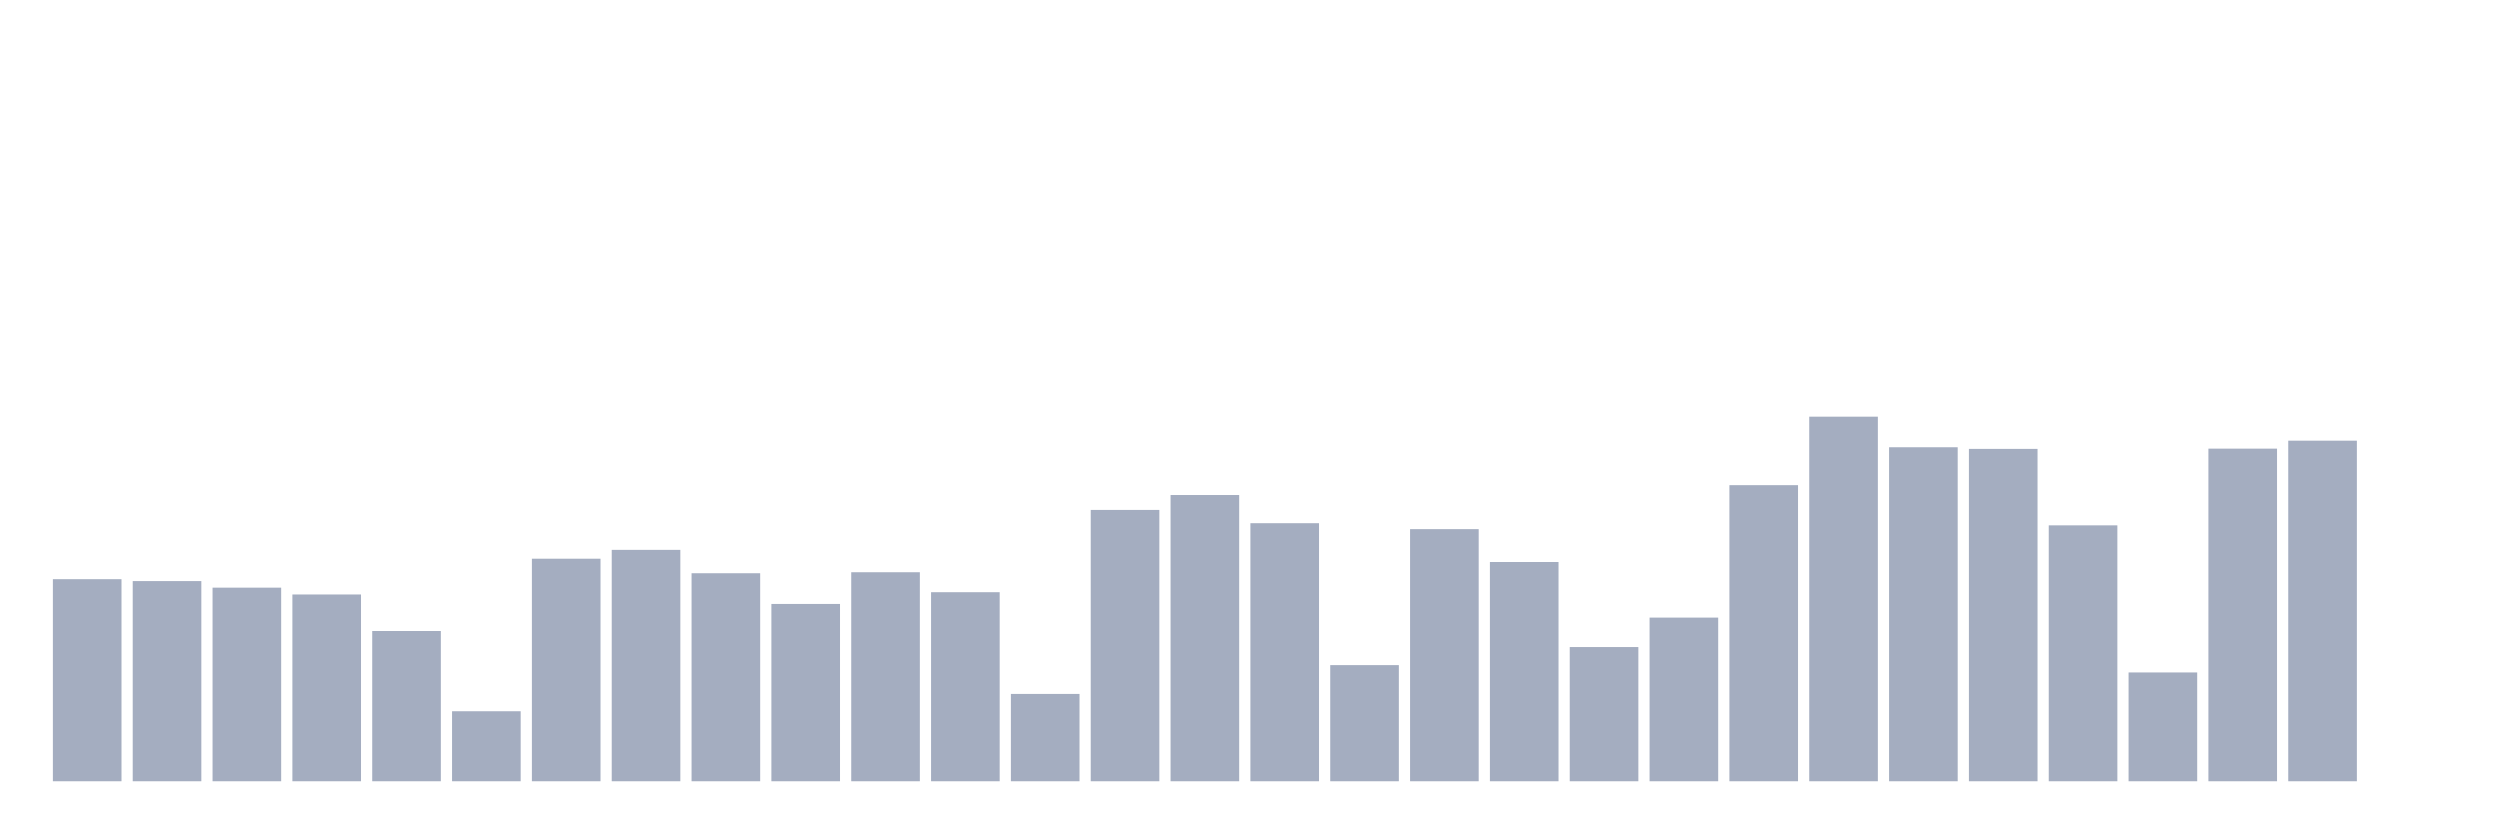 <svg xmlns="http://www.w3.org/2000/svg" viewBox="0 0 480 160"><g transform="translate(10,10)"><rect class="bar" x="0.153" width="13.175" y="101.203" height="38.797" fill="rgb(164,173,192)"></rect><rect class="bar" x="15.482" width="13.175" y="101.567" height="38.433" fill="rgb(164,173,192)"></rect><rect class="bar" x="30.81" width="13.175" y="102.828" height="37.172" fill="rgb(164,173,192)"></rect><rect class="bar" x="46.138" width="13.175" y="104.139" height="35.861" fill="rgb(164,173,192)"></rect><rect class="bar" x="61.466" width="13.175" y="111.151" height="28.849" fill="rgb(164,173,192)"></rect><rect class="bar" x="76.794" width="13.175" y="126.558" height="13.442" fill="rgb(164,173,192)"></rect><rect class="bar" x="92.123" width="13.175" y="97.272" height="42.728" fill="rgb(164,173,192)"></rect><rect class="bar" x="107.451" width="13.175" y="95.574" height="44.426" fill="rgb(164,173,192)"></rect><rect class="bar" x="122.779" width="13.175" y="100.062" height="39.938" fill="rgb(164,173,192)"></rect><rect class="bar" x="138.107" width="13.175" y="105.958" height="34.042" fill="rgb(164,173,192)"></rect><rect class="bar" x="153.436" width="13.175" y="99.868" height="40.132" fill="rgb(164,173,192)"></rect><rect class="bar" x="168.764" width="13.175" y="103.702" height="36.298" fill="rgb(164,173,192)"></rect><rect class="bar" x="184.092" width="13.175" y="123.234" height="16.766" fill="rgb(164,173,192)"></rect><rect class="bar" x="199.42" width="13.175" y="87.906" height="52.094" fill="rgb(164,173,192)"></rect><rect class="bar" x="214.748" width="13.175" y="85.043" height="54.957" fill="rgb(164,173,192)"></rect><rect class="bar" x="230.077" width="13.175" y="90.454" height="49.546" fill="rgb(164,173,192)"></rect><rect class="bar" x="245.405" width="13.175" y="117.702" height="22.298" fill="rgb(164,173,192)"></rect><rect class="bar" x="260.733" width="13.175" y="91.594" height="48.406" fill="rgb(164,173,192)"></rect><rect class="bar" x="276.061" width="13.175" y="97.903" height="42.097" fill="rgb(164,173,192)"></rect><rect class="bar" x="291.39" width="13.175" y="114.232" height="25.768" fill="rgb(164,173,192)"></rect><rect class="bar" x="306.718" width="13.175" y="108.579" height="31.421" fill="rgb(164,173,192)"></rect><rect class="bar" x="322.046" width="13.175" y="83.151" height="56.849" fill="rgb(164,173,192)"></rect><rect class="bar" x="337.374" width="13.175" y="70" height="70" fill="rgb(164,173,192)"></rect><rect class="bar" x="352.702" width="13.175" y="75.872" height="64.128" fill="rgb(164,173,192)"></rect><rect class="bar" x="368.031" width="13.175" y="76.187" height="63.813" fill="rgb(164,173,192)"></rect><rect class="bar" x="383.359" width="13.175" y="90.867" height="49.133" fill="rgb(164,173,192)"></rect><rect class="bar" x="398.687" width="13.175" y="119.109" height="20.891" fill="rgb(164,173,192)"></rect><rect class="bar" x="414.015" width="13.175" y="76.139" height="63.861" fill="rgb(164,173,192)"></rect><rect class="bar" x="429.344" width="13.175" y="74.61" height="65.39" fill="rgb(164,173,192)"></rect><rect class="bar" x="444.672" width="13.175" y="140" height="0" fill="rgb(164,173,192)"></rect></g></svg>